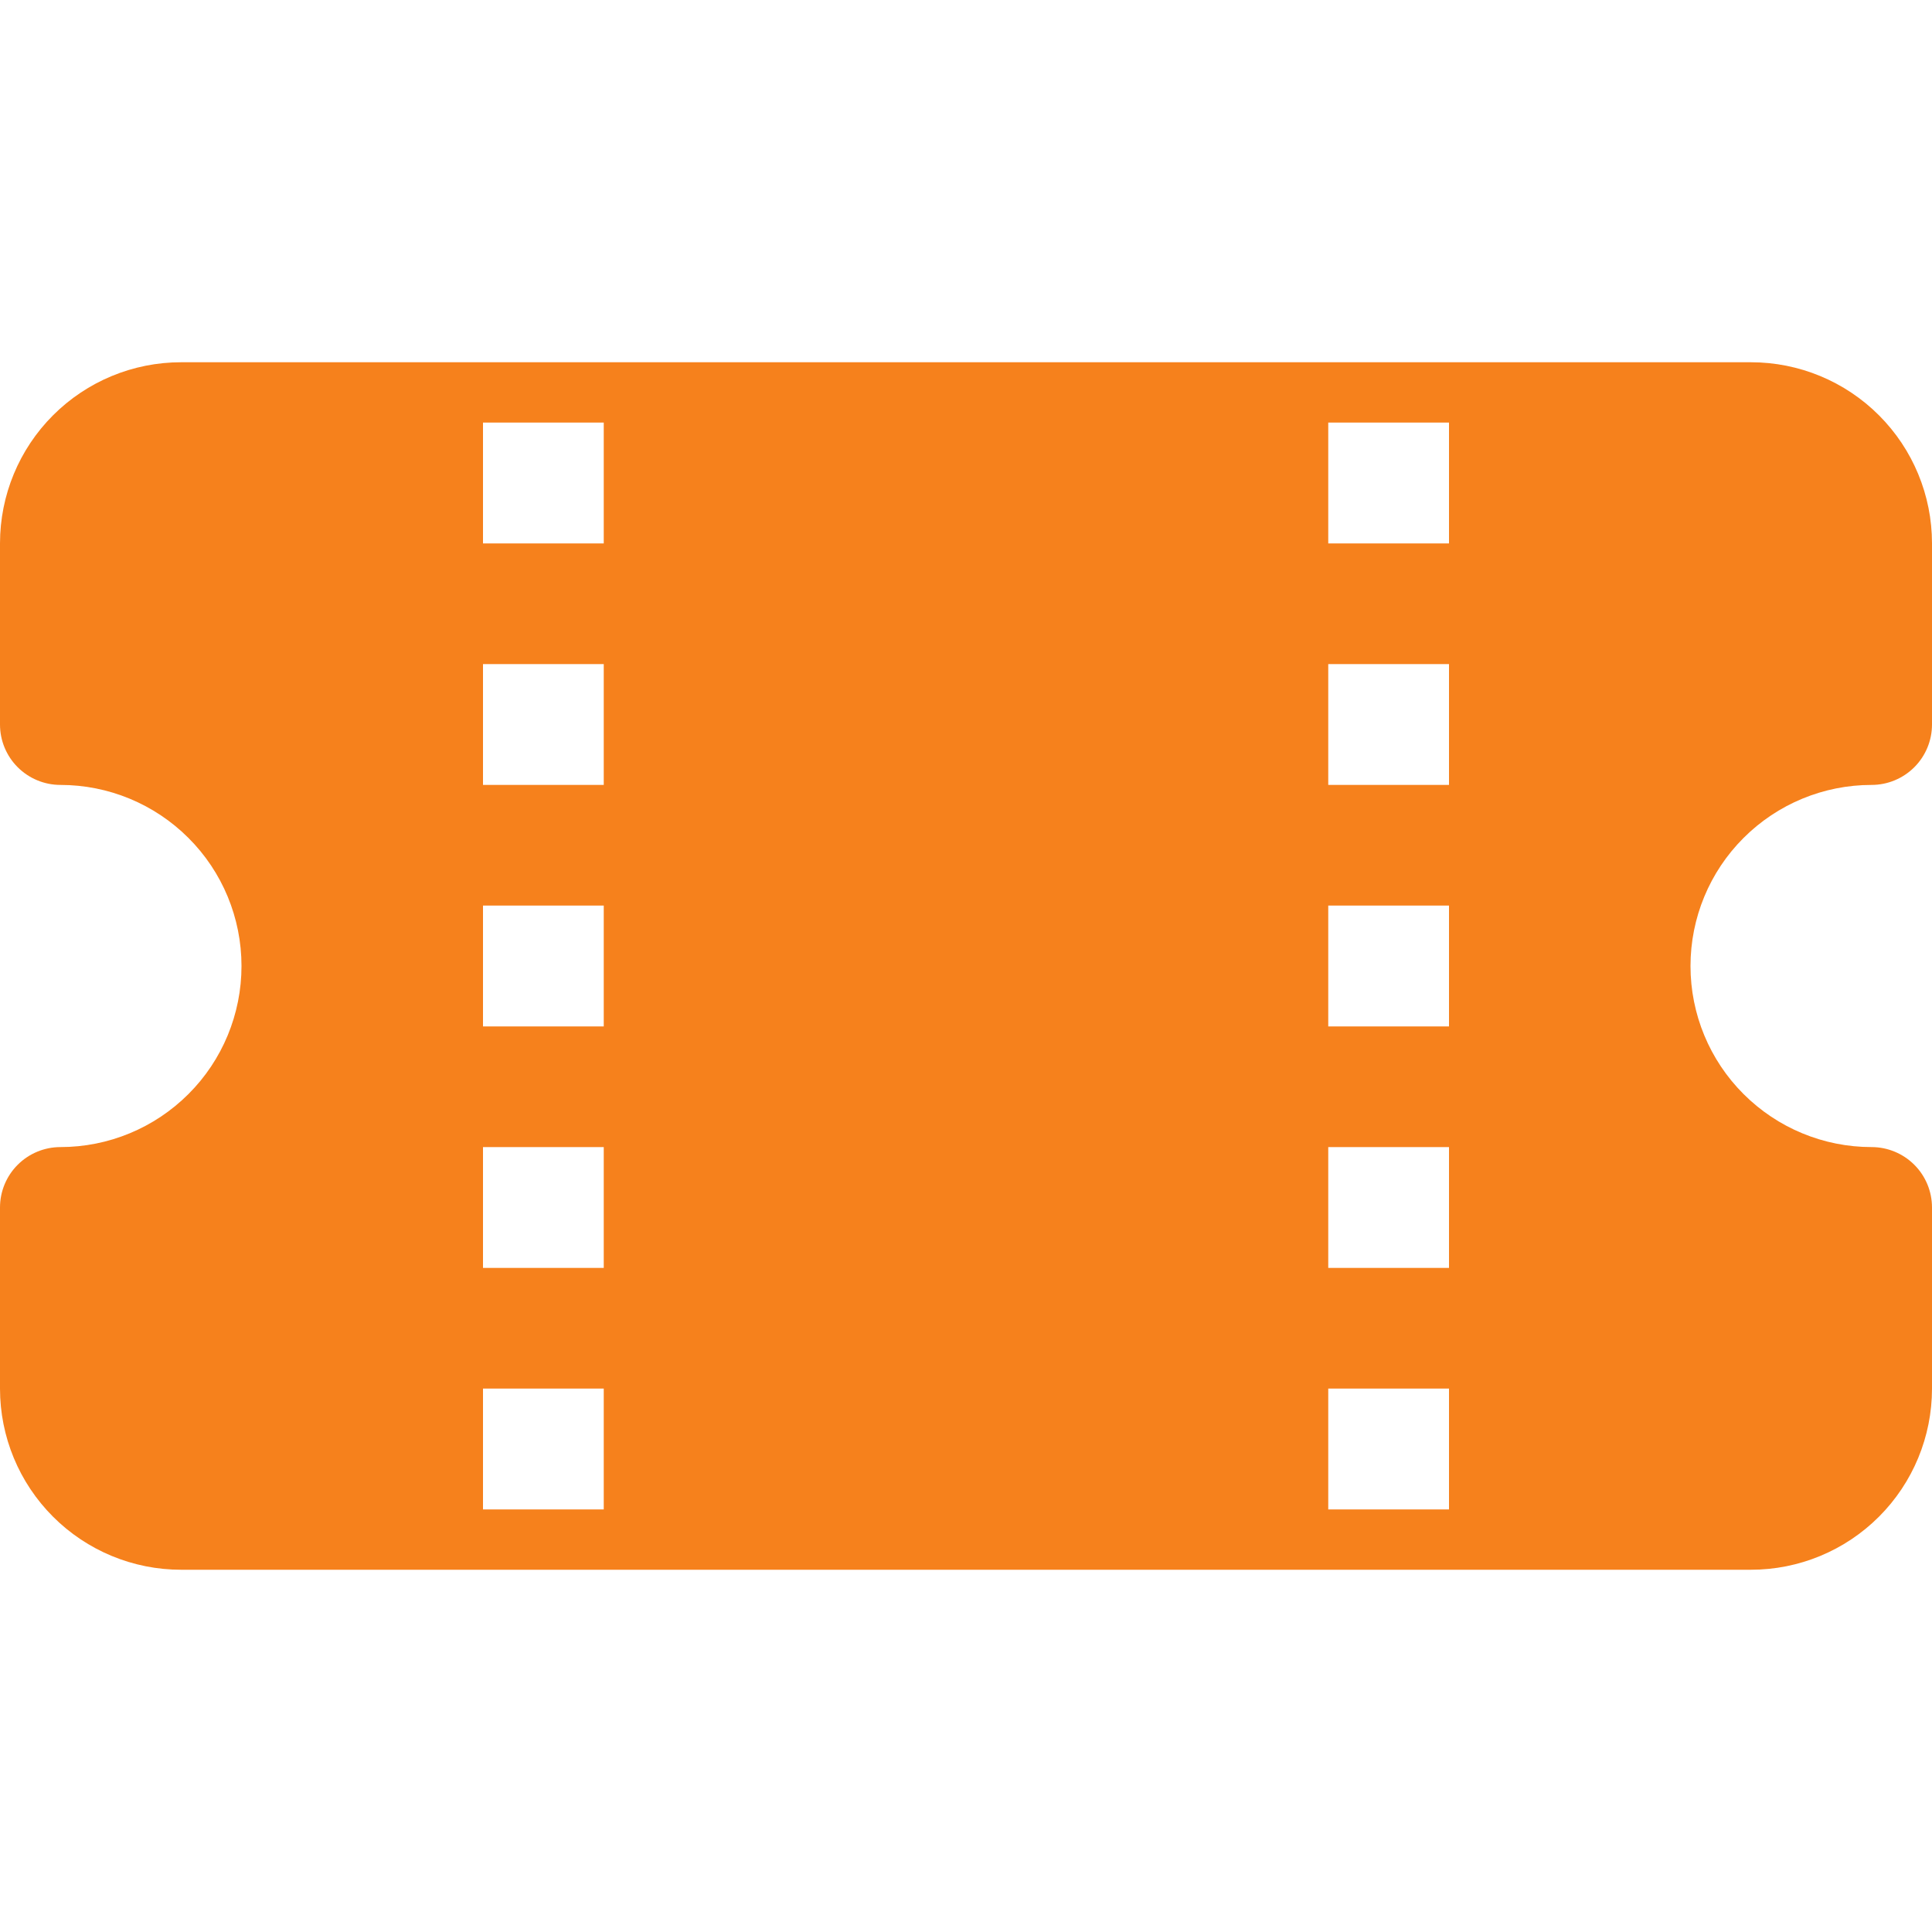 <svg width="22" height="22" viewBox="0 0 22 22" fill="none" xmlns="http://www.w3.org/2000/svg">
<path d="M0 6.188C0 5.64 0.217 5.116 0.604 4.729C0.991 4.342 1.515 4.125 2.062 4.125H19.938C20.485 4.125 21.009 4.342 21.396 4.729C21.783 5.116 22 5.64 22 6.188V8.25C22 8.432 21.928 8.607 21.799 8.736C21.67 8.865 21.495 8.938 21.312 8.938C20.765 8.938 20.241 9.155 19.854 9.542C19.467 9.928 19.25 10.453 19.25 11C19.25 11.547 19.467 12.072 19.854 12.458C20.241 12.845 20.765 13.062 21.312 13.062C21.495 13.062 21.67 13.135 21.799 13.264C21.928 13.393 22 13.568 22 13.75V15.812C22 16.36 21.783 16.884 21.396 17.271C21.009 17.658 20.485 17.875 19.938 17.875H2.062C1.515 17.875 0.991 17.658 0.604 17.271C0.217 16.884 0 16.36 0 15.812L0 13.75C0 13.568 0.072 13.393 0.201 13.264C0.33 13.135 0.505 13.062 0.688 13.062C1.235 13.062 1.759 12.845 2.146 12.458C2.533 12.072 2.75 11.547 2.75 11C2.75 10.453 2.533 9.928 2.146 9.542C1.759 9.155 1.235 8.938 0.688 8.938C0.505 8.938 0.33 8.865 0.201 8.736C0.072 8.607 0 8.432 0 8.25V6.188ZM5.5 4.812V6.188H6.875V4.812H5.5ZM6.875 8.938V7.562H5.5V8.938H6.875ZM16.5 8.938V7.562H15.125V8.938H16.5ZM15.125 6.188H16.5V4.812H15.125V6.188ZM6.875 10.312H5.5V11.688H6.875V10.312ZM16.5 11.688V10.312H15.125V11.688H16.5ZM6.875 13.062H5.5V14.438H6.875V13.062ZM16.5 14.438V13.062H15.125V14.438H16.5ZM5.5 15.812V17.188H6.875V15.812H5.5ZM15.125 17.188H16.5V15.812H15.125V17.188Z" fill="#F6811C"/>
</svg>
